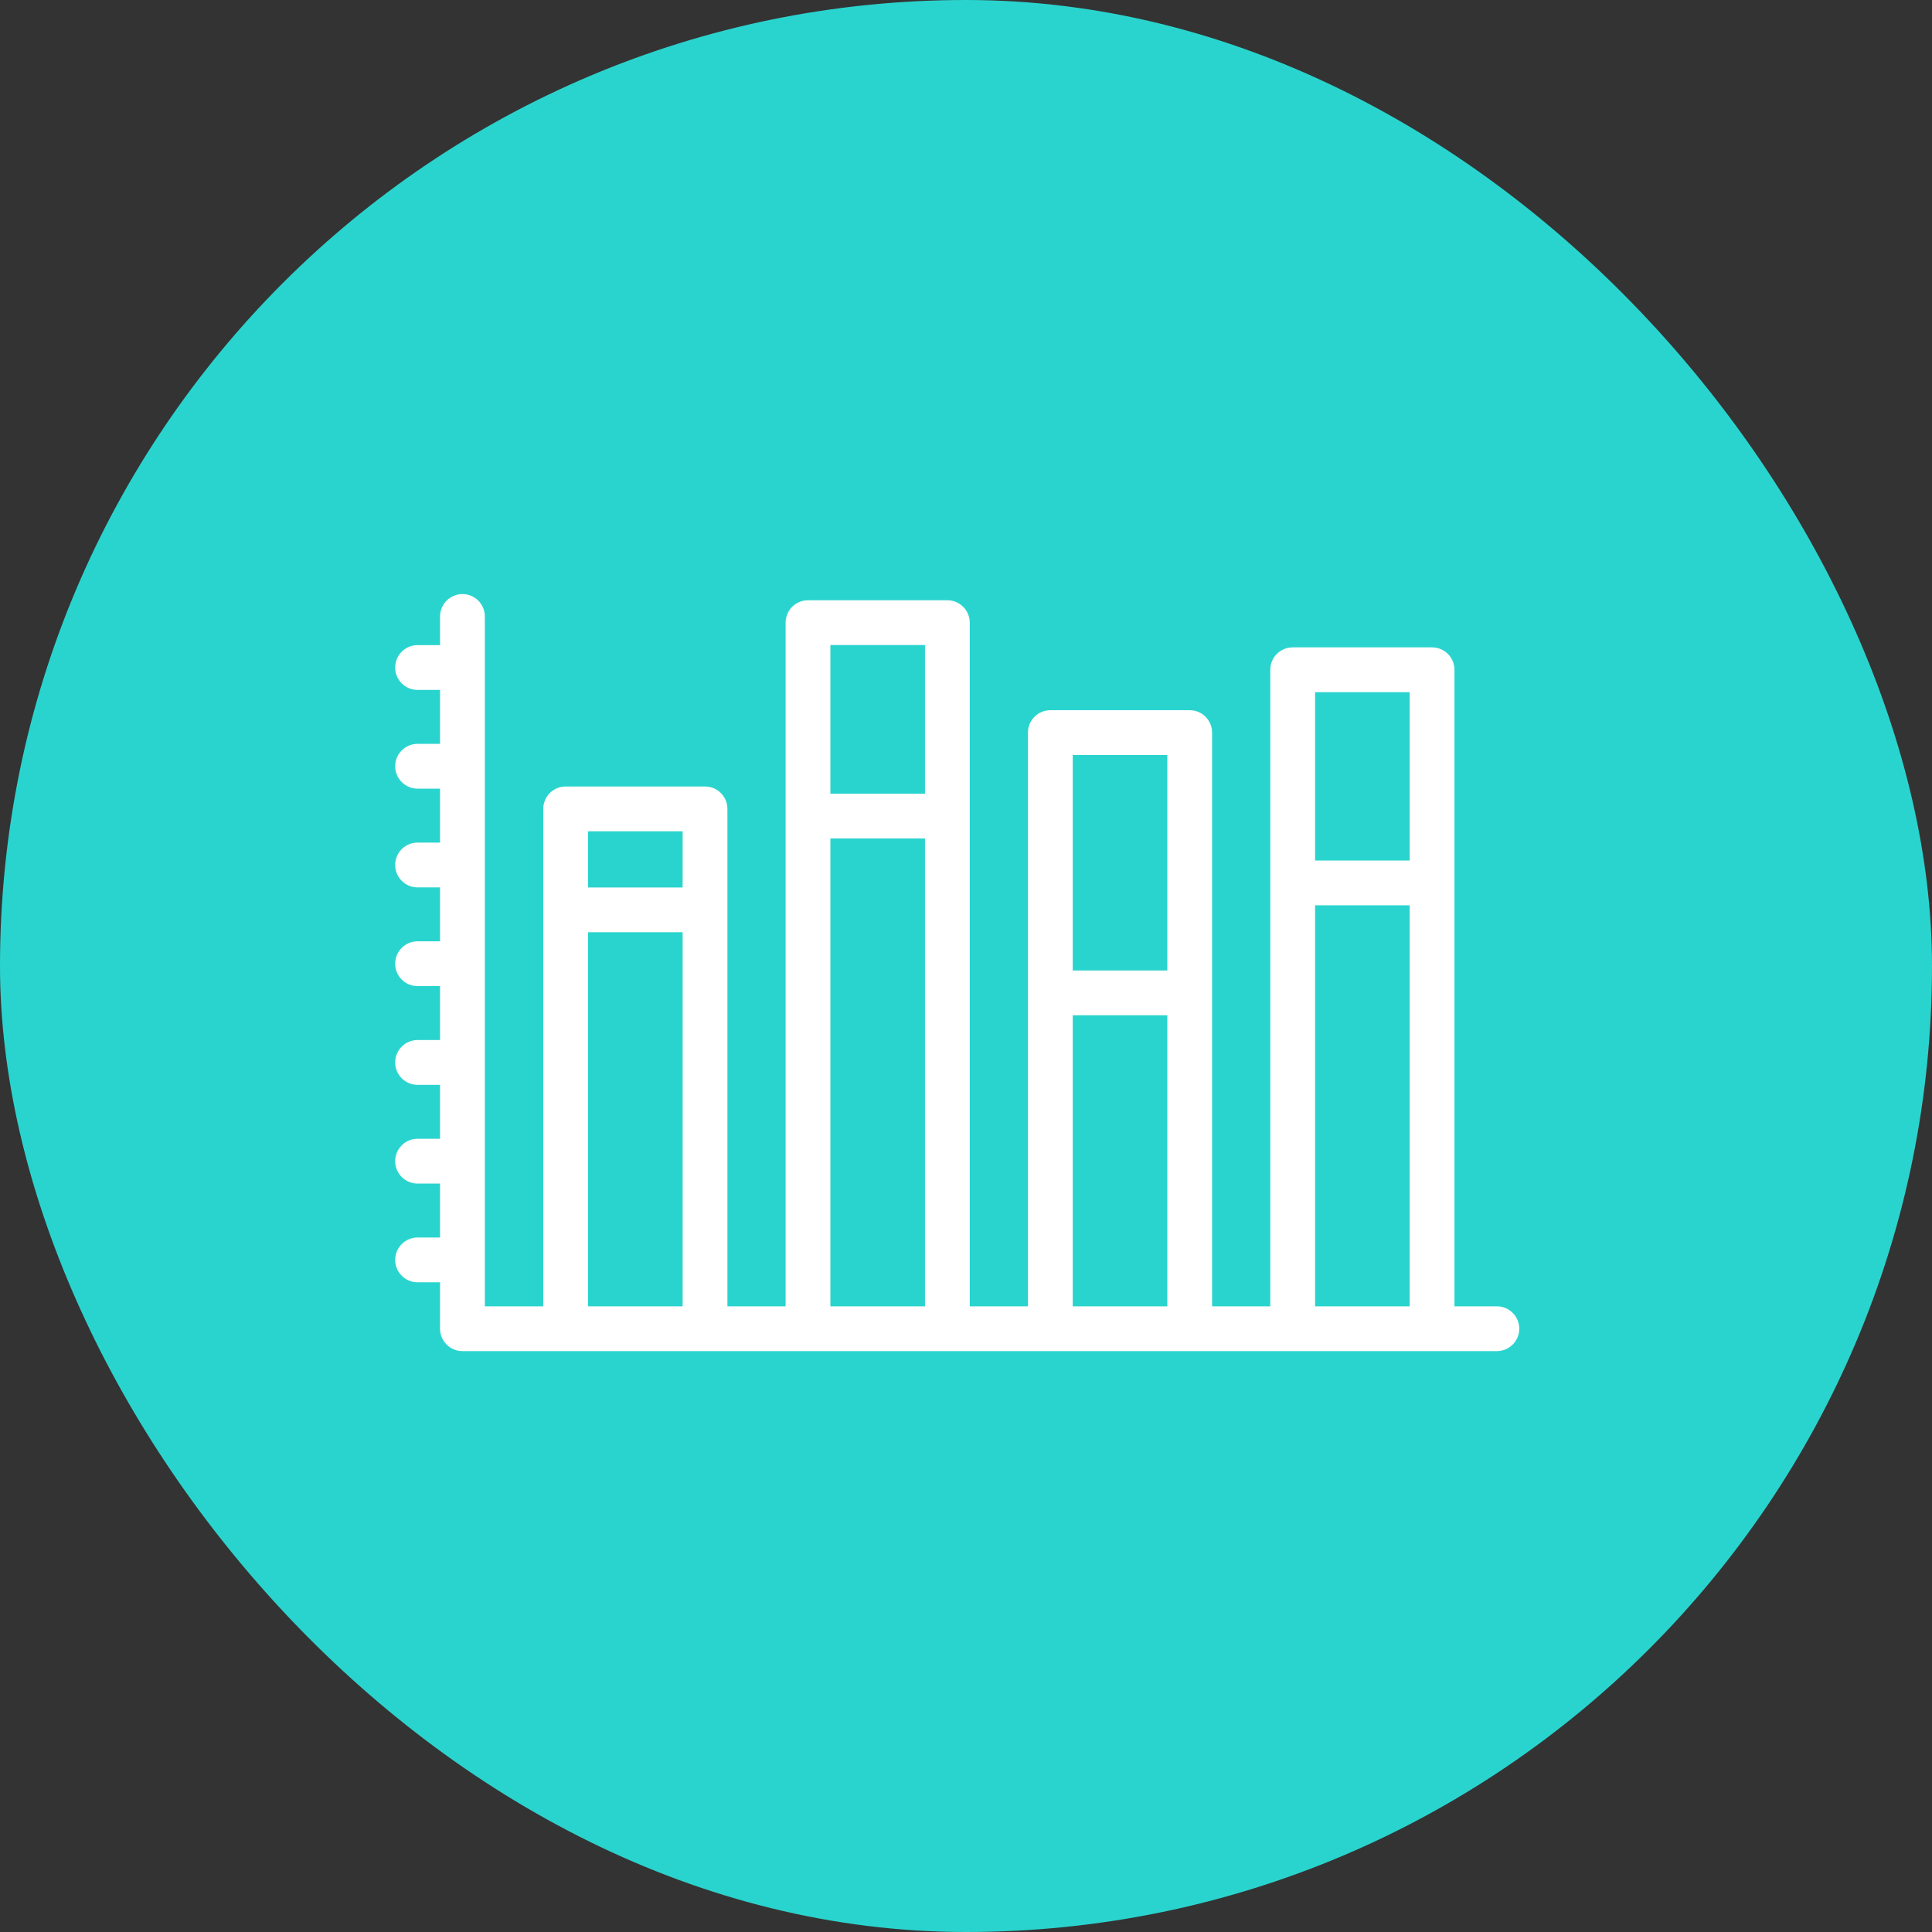 <?xml version="1.0" encoding="UTF-8"?>
<svg width="88px" height="88px" viewBox="0 0 88 88" version="1.1" xmlns="http://www.w3.org/2000/svg" xmlns:xlink="http://www.w3.org/1999/xlink">
    <rect x="0" y="0" width="88" height="88" fill="#333333" stroke="none"/>
    <!-- Generator: Sketch 48.2 (47327) - http://www.bohemiancoding.com/sketch -->
    <title>icon / 4</title>
    <desc>Created with Sketch.</desc>
    <defs></defs>
    <g id="styleguide" stroke="none" stroke-width="1" fill="none" fill-rule="evenodd" transform="translate(-127, -1790)">
        <g id="icon-/-4" transform="translate(127, 1790)">
            <g id="icon-/-back" fill="#2AD4CE">
                <rect id="Rectangle-7-Copy" x="0" y="0" width="88" height="88" rx="44"></rect>
            </g>
            <g id="bar-graph-1" transform="translate(18, 27)" fill="#FFFFFF" fill-rule="nonzero">
                <path d="M50.18,32.501 L48.248,32.501 L48.248,3.507 C48.248,2.944 47.791,2.487 47.228,2.487 L40.88,2.487 C40.316,2.487 39.86,2.944 39.86,3.507 L39.86,32.501 L37.209,32.501 L37.209,6.369 C37.209,5.806 36.753,5.349 36.19,5.349 L29.842,5.349 C29.278,5.349 28.822,5.806 28.822,6.369 L28.822,32.501 L26.171,32.501 L26.171,1.361 C26.171,0.798 25.715,0.341 25.151,0.341 L18.803,0.341 C18.24,0.341 17.784,0.798 17.784,1.361 L17.784,32.501 L15.133,32.501 L15.133,9.844 C15.133,9.281 14.677,8.824 14.113,8.824 L7.765,8.824 C7.202,8.824 6.745,9.281 6.745,9.844 L6.745,32.501 L4.084,32.501 L4.084,1.079 C4.084,0.516 3.627,0.059 3.064,0.059 C2.501,0.059 2.044,0.516 2.044,1.079 L2.044,2.385 L1.02,2.385 C0.457,2.385 0,2.842 0,3.405 C0,3.968 0.457,4.425 1.02,4.425 L2.044,4.425 L2.044,6.882 L1.02,6.882 C0.457,6.882 0,7.339 0,7.902 C0,8.465 0.457,8.922 1.02,8.922 L2.044,8.922 L2.044,11.379 L1.02,11.379 C0.457,11.379 0,11.836 0,12.399 C0,12.962 0.457,13.419 1.02,13.419 L2.044,13.419 L2.044,15.876 L1.02,15.876 C0.457,15.876 0,16.333 0,16.896 C0,17.459 0.457,17.916 1.02,17.916 L2.044,17.916 L2.044,20.373 L1.02,20.373 C0.457,20.373 0,20.83 0,21.393 C0,21.956 0.457,22.413 1.02,22.413 L2.044,22.413 L2.044,24.87 L1.02,24.87 C0.457,24.87 0,25.327 0,25.89 C0,26.453 0.457,26.91 1.02,26.91 L2.044,26.91 L2.044,29.367 L1.02,29.367 C0.457,29.367 0,29.824 0,30.387 C0,30.95 0.457,31.407 1.02,31.407 L2.044,31.407 L2.044,33.521 C2.044,34.084 2.501,34.541 3.064,34.541 L50.18,34.541 C50.743,34.541 51.2,34.084 51.2,33.521 C51.2,32.958 50.743,32.501 50.18,32.501 Z M13.093,32.501 L8.785,32.501 L8.785,15.463 L13.093,15.463 L13.093,32.501 Z M13.093,13.423 L8.785,13.423 C8.785,13.423 8.785,10.864 8.785,10.864 L13.093,10.864 L13.093,13.423 Z M24.132,32.501 L19.823,32.501 L19.823,11.19 L24.132,11.19 L24.132,32.501 Z M24.132,9.15 L19.823,9.15 L19.823,2.381 L24.132,2.381 L24.132,9.15 Z M35.17,32.501 L30.861,32.501 L30.861,19.244 L35.17,19.244 L35.17,32.501 Z M35.17,17.205 L30.861,17.205 L30.861,7.389 L35.17,7.389 L35.17,17.205 Z M46.208,32.501 L41.9,32.501 L41.9,14.236 L46.208,14.236 L46.208,32.501 Z M46.208,12.197 L41.9,12.197 L41.9,4.527 L46.208,4.527 L46.208,12.197 Z" id="Shape"></path>
            </g>
        </g>
    </g>
</svg>